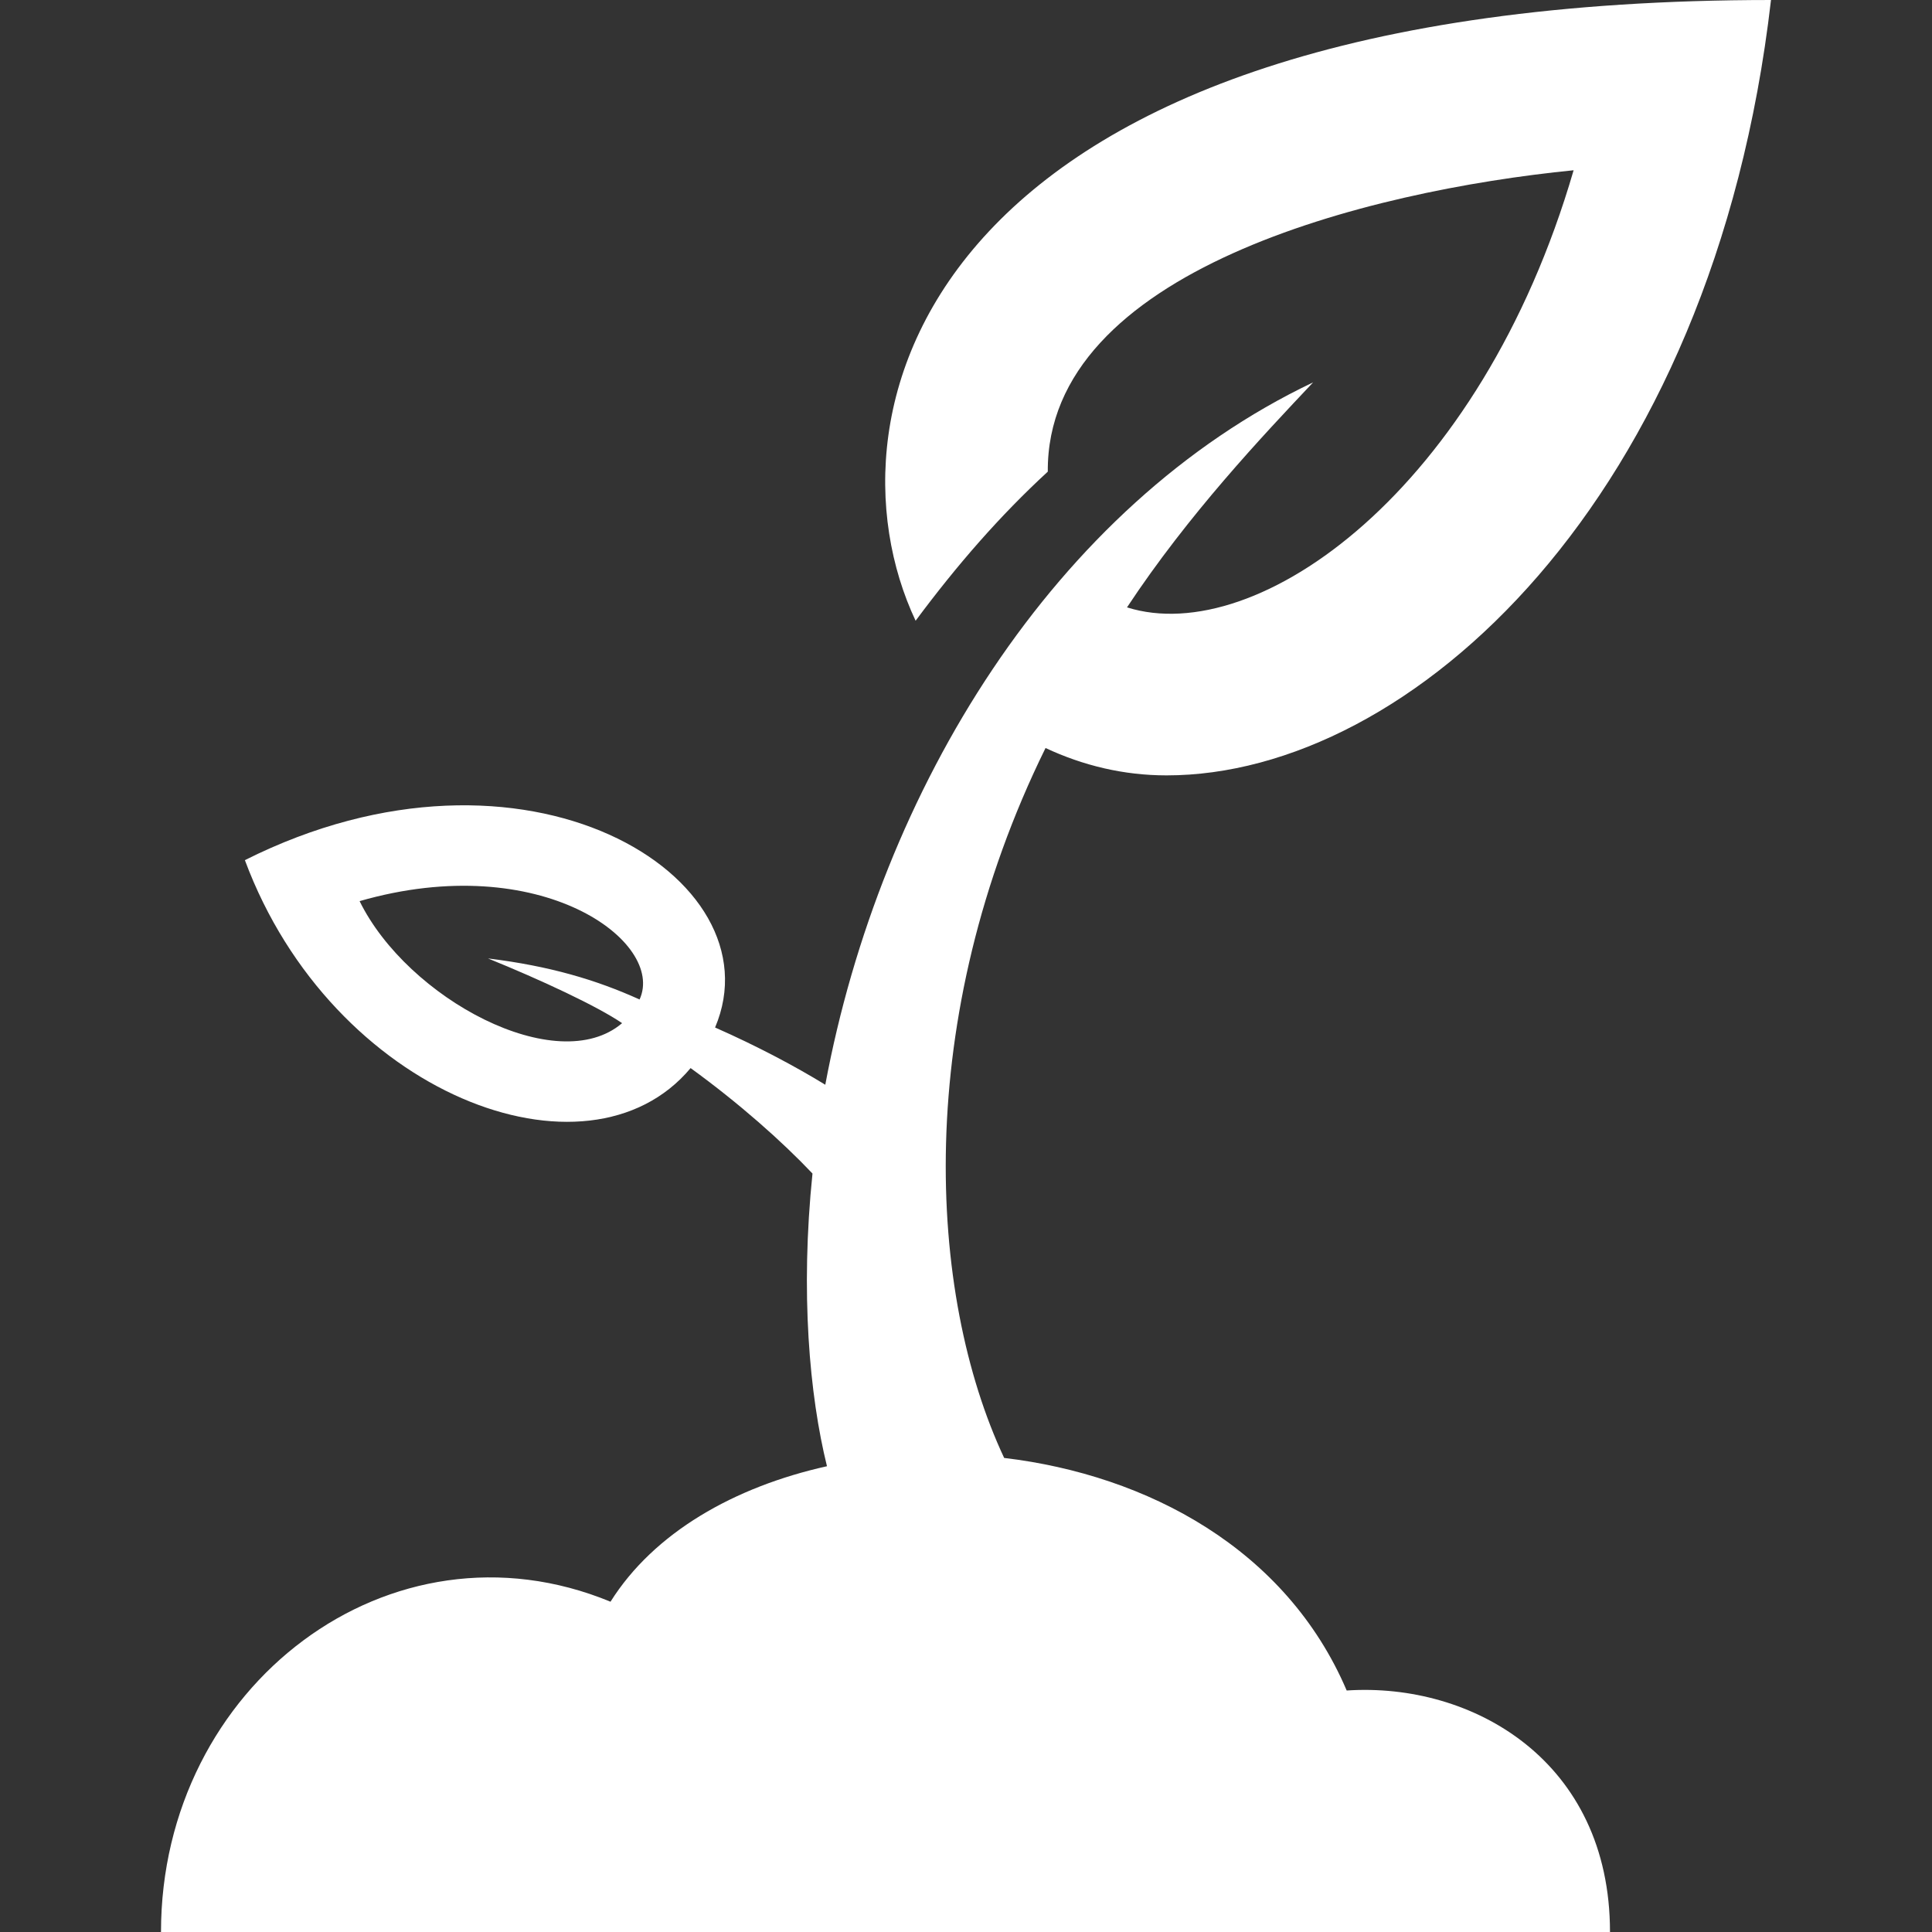 <?xml version="1.0" encoding="UTF-8" standalone="no"?>
<svg
   xmlns:dc="http://purl.org/dc/elements/1.1/"
   xmlns:cc="http://creativecommons.org/ns#"
   xmlns:rdf="http://www.w3.org/1999/02/22-rdf-syntax-ns#"
   xmlns:svg="http://www.w3.org/2000/svg"
   xmlns="http://www.w3.org/2000/svg"
   version="1.1"
   id="svg2"
   viewBox="0 0 24 24"
   height="24"
   width="24">
  <rect x="0" y="0" width="24" height="24" fill="#333333" stroke="none"/>
  <defs
     id="defs8" />
  <path
     style="fill:#ffffff;fill-opacity:1"
     id="path4"
     d="M16.729 21c-.75-1.757-2.474-2.677-4.255-2.889-.956-2.039-1.14-5.457.514-8.819.466.218.97.34 1.504.34 3.022 0 6.79-3.408 7.508-9.632-10.503 0-11.86 5.092-10.626 7.711.517-.696 1.048-1.305 1.642-1.852-.018-2.494 3.966-3.489 6.532-3.744-1.156 3.973-3.927 5.941-5.548 5.43.766-1.159 1.683-2.128 2.312-2.795-3.219 1.531-5.376 5.06-6.06 8.725-.369-.226-.841-.478-1.369-.711.792-1.868-2.354-3.83-5.841-2.079 1.082 2.91 4.256 4.115 5.537 2.583.602.437 1.134.909 1.514 1.31-.152 1.478-.038 2.752.18 3.636-1.152.256-2.15.825-2.689 1.683-2.73-1.126-5.584 1.041-5.584 4.103h18c0-2.125-1.708-3.104-3.271-3zm-12.262-9.806c2.256-.649 3.804.51 3.478 1.222-.539-.244-1.117-.416-1.883-.51.656.266 1.359.594 1.666.804-.808.69-2.666-.304-3.261-1.516z" />
</svg>
